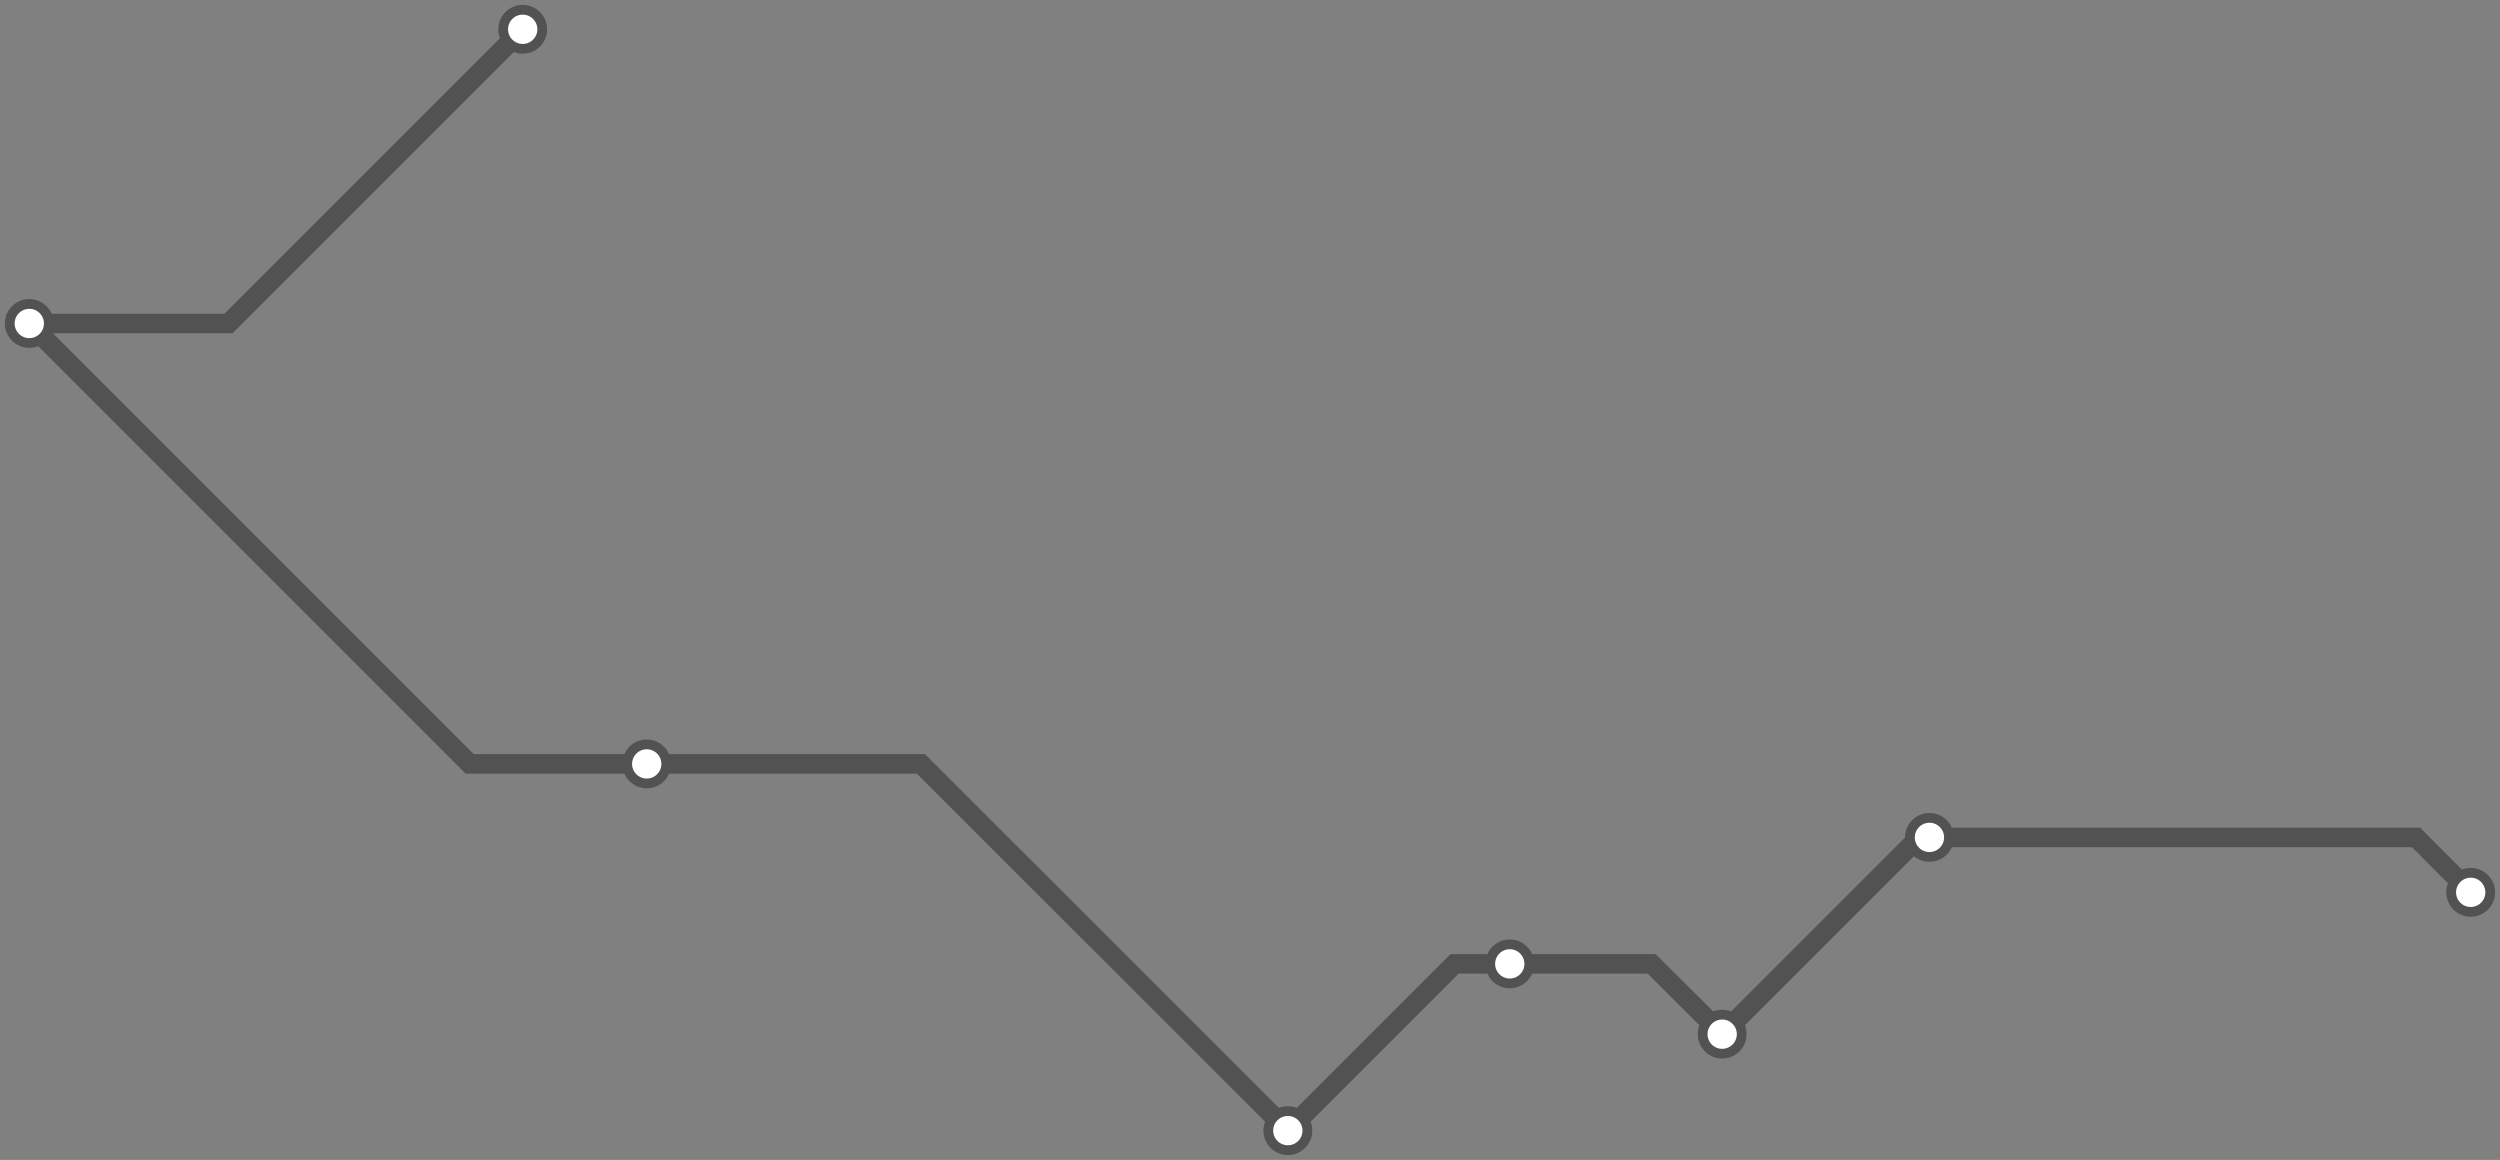 <svg width="1024.0" height="475.1" xmlns="http://www.w3.org/2000/svg">
<rect width="100%" height="100%" fill="#808080" stroke="none"/>
<path d="M214.1 12.0 L93.6 132.5 L12.0 132.5 L192.4 312.9 L264.9 312.9 L377.2 312.9 L527.5 463.1 L595.8 394.8 L618.4 394.8 L676.5 394.8 L705.4 423.6 L786.0 343.0 L790.3 343.0 L989.6 343.0 L1012.0 365.5 " />
<circle cx="214.1" cy="12.0" r="8" />
<circle cx="12.0" cy="132.5" r="8" />
<circle cx="264.9" cy="312.9" r="8" />
<circle cx="527.5" cy="463.1" r="8" />
<circle cx="618.4" cy="394.8" r="8" />
<circle cx="705.4" cy="423.6" r="8" />
<circle cx="790.3" cy="343.0" r="8" />
<circle cx="1012.0" cy="365.5" r="8" />
<style>
circle {
fill: white;
stroke: #525252;
stroke-width: 4;
}
path {
fill: none;
stroke: #525252;
stroke-width: 8;
}</style>
</svg>